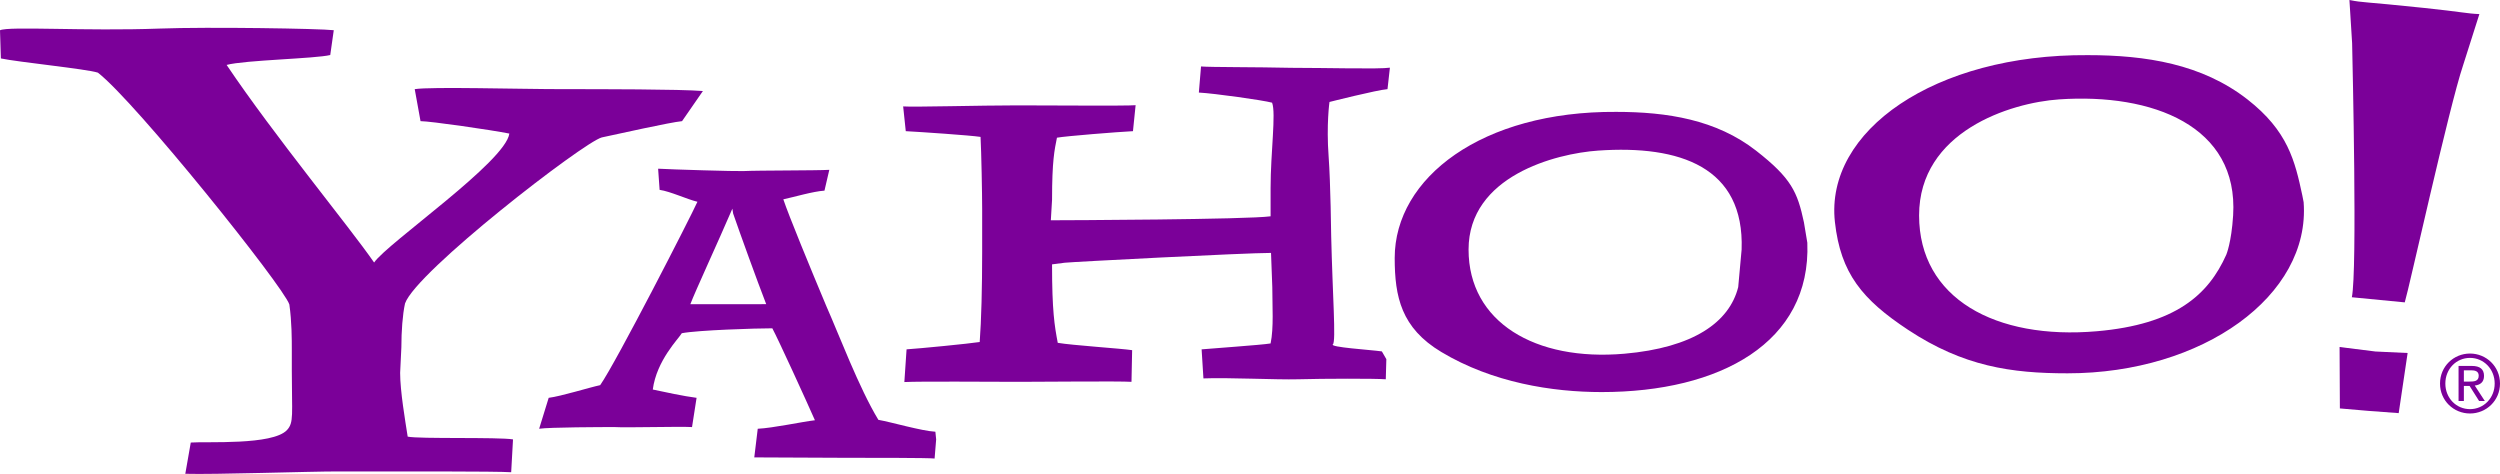 <?xml version="1.0" encoding="utf-8"?>
<!-- Generator: Adobe Illustrator 16.0.0, SVG Export Plug-In . SVG Version: 6.00 Build 0)  -->
<!DOCTYPE svg PUBLIC "-//W3C//DTD SVG 1.1//EN" "http://www.w3.org/Graphics/SVG/1.1/DTD/svg11.dtd">
<svg version="1.1" id="Layer_1" xmlns="http://www.w3.org/2000/svg" xmlns:xlink="http://www.w3.org/1999/xlink" x="0px" y="0px"
	 width="357.593px" height="67.792px" viewBox="0 0 357.593 67.792" enable-background="new 0 0 357.593 67.792"
	 xml:space="preserve">
<g>
	<g>
		<path fill="#7B0099" d="M97.559,17.329c-1.749,0.174-9.034,1.805-11.481,2.328c-2.622,0.699-26.569,19.2-28.143,23.745
			c-0.349,1.574-0.524,3.993-0.524,6.265l-0.176,3.67c0,2.623,0.728,6.845,1.079,9.117c1.571,0.351,12.969,0.046,15.066,0.396
			l-0.262,4.697c-2.045-0.146-16.516-0.114-24.784-0.114c-4.196,0-17.686,0.462-21.829,0.338l0.782-4.471
			c2.271-0.171,11.684,0.409,13.752-1.775c1.026-1.083,0.7-2.245,0.7-8.535v-2.972c0-1.401,0-4.021-0.351-6.469
			c-0.874-2.625-21.968-28.96-27.386-33.156C12.432,9.867,2.57,8.882,0.125,8.359L0,4.331c1.221-0.61,12.186,0.149,22.825-0.244
			c6.993-0.259,22.946,0,24.916,0.234L47.238,7.87C45.14,8.394,35.035,8.587,32.415,9.286c6.817,10.138,17.598,23.192,21.096,28.263
			c1.921-2.798,18.82-14.426,19.344-18.444c-2.623-0.524-11.306-1.776-12.704-1.776l-0.83-4.578c2.378-0.372,14.895,0,21.114,0
			c5.372,0,16.844,0,20.105,0.268L97.559,17.329z"/>
		<path fill="#7B0099" d="M133.682,65.587c-0.773-0.109-9.529-0.104-12.727-0.104c-1.872,0-11.414-0.059-13.066-0.059l0.496-4.095
			c2.205-0.107,6.306-0.998,8.178-1.218c-1.211-2.755-5.21-11.501-6.092-13.151c-2.314,0-10.634,0.258-12.948,0.702
			c-0.442,0.771-3.601,3.872-4.151,8.055c1.543,0.335,4.501,0.968,6.264,1.188l-0.651,4.182c-1.871-0.107-9.342,0.111-11.105,0
			c-1.653,0-9.331,0.021-10.763,0.24l1.365-4.422c1.763-0.22,5.823-1.484,7.365-1.814c2.314-3.305,13.03-24.25,13.912-26.23
			c-1.434-0.335-3.868-1.483-5.411-1.704l-0.213-3.026c1.875,0.11,11.185,0.389,12.177,0.34c2.211-0.107,10.438-0.067,12.309-0.177
			l-0.692,2.974c-1.654,0.11-4.34,0.914-5.886,1.244c0.773,2.313,3.842,9.773,6.154,15.281c1.765,3.967,4.69,11.74,7.443,16.26
			c1.874,0.329,6.172,1.592,8.153,1.701l0.111,1.102L133.682,65.587z M104.865,30.542l-0.11-0.693
			c-1.983,4.625-5.352,11.898-6.011,13.664l10.851-0.006C108.272,40.089,105.857,33.408,104.865,30.542z"/>
		<path fill="#7B0099" d="M198.218,54.252c-1.518-0.118-8.833-0.105-12.57,0c-2.999,0.085-10.122-0.272-13.513-0.125l-0.26-4.156
			c1.17-0.118,8.461-0.612,9.867-0.845c0.467-2.222,0.244-5.372,0.244-8.058l-0.183-4.892c-3.741,0-28.463,1.284-29.514,1.404
			l-1.807,0.234c0,6.66,0.35,8.765,0.817,11.223c1.987,0.349,9.119,0.814,10.639,1.05l-0.092,4.529c-1.755-0.117-12.723,0-16.112,0
			c-4.092,0-14.041-0.088-16.377,0.031l0.316-4.678c1.871-0.118,8.942-0.812,10.461-1.049c0.234-3.036,0.352-7.832,0.352-12.856
			V29.87c0-2.104-0.117-8.183-0.231-10.288c-1.522-0.233-8.592-0.707-10.697-0.82l-0.373-3.541c1.4,0.118,11.161-0.149,16.304-0.149
			c4.794,0,15.66,0.093,16.946-0.025l-0.379,3.715c-2.223,0.114-9.588,0.7-10.873,0.933c-0.351,1.754-0.7,3.274-0.7,8.885
			l-0.174,2.927c2.104,0,28.183-0.104,31.433-0.568v-4.027c0-5.146,0.795-10.703,0.214-12.225
			c-1.286-0.352-8.254-1.331-10.476-1.447l0.311-3.733c1.401,0.118,7.971,0.077,12.881,0.194c5.141,0,12.616,0.213,14.136-0.021
			l-0.345,3.072c-1.521,0.118-8.299,1.833-8.299,1.833s-0.462,3.201-0.122,7.81c0.28,3.826,0.366,11.351,0.366,11.351
			c0.193,8.38,0.711,15.153,0.244,15.503c-0.564,0.42,5.366,0.782,7.004,1.015l0.642,1.112L198.218,54.252z"/>
		<path fill="#7B0099" d="M258.515,34.722c0.555,14.276-12.481,21.359-29.417,21.359c-7.046,0-15.621-1.341-22.944-5.738
			c-5.715-3.427-6.66-7.875-6.66-13.436c0-11.496,12.518-21.026,31.676-20.903c7.292,0,14.323,1.11,20.006,5.542
			c5.068,3.954,5.926,5.918,6.851,10.247L258.515,34.722z M249.116,35.698c0.422-11.815-8.826-14.961-20.507-14.159
			c-6.109,0.421-18.55,3.654-18.55,14.159c0,10.383,9.54,16.006,22.274,14.898c9.851-0.858,15.024-4.485,16.295-9.528
			L249.116,35.698z"/>
		<path fill="#7B0099" d="M343.97,43.251l-7.568-0.733c0.792-3.827,0.102-33.209,0.039-36.345L336.055,0
			c2.104,0.418,1.785,0.199,10.681,1.135c5.42,0.569,6.121,0.811,7.907,0.88l-2.327,7.319
			C350.332,15.189,344.575,41.296,343.97,43.251z M338.744,58.769l-4.054-0.348l-0.043-8.785l5.135,0.643l4.598,0.214l-1.276,8.6
			L338.744,58.769z"/>
		<path fill="#7B0099" d="M329.506,28.921c1,13.368-14.432,24.477-33.765,24.477c-8.045,0-14.893-0.979-22.827-6.227
			c-6.523-4.316-9.64-8.055-10.454-15.42c-1.443-13.045,14.291-24.005,36.162-23.864c8.327,0,16.35,1.267,22.84,6.327
			c5.788,4.515,6.8,8.794,7.856,13.737L329.506,28.921z M319.421,30.817c0.802-12.839-11.566-17.516-24.9-16.6
			c-6.979,0.478-20.019,4.605-20.019,16.6c0,11.851,10.911,17.828,25.45,16.561c11.247-0.982,15.931-5.211,18.489-10.945
			C318.441,36.433,319.177,34.722,319.421,30.817z"/>
		<path fill="#7B0099" d="M353.302,50.569c2.328,0,4.291,1.844,4.291,4.292c0,2.44-1.963,4.283-4.291,4.283
			c-2.339,0-4.289-1.842-4.289-4.283C349.013,52.413,350.963,50.569,353.302,50.569z M353.302,58.523c1.959,0,3.53-1.59,3.53-3.662
			c0-2.079-1.571-3.669-3.53-3.669c-1.971,0-3.526,1.59-3.526,3.669C349.775,56.933,351.331,58.523,353.302,58.523z M351.664,52.342
			h1.891c1.19,0,1.752,0.474,1.752,1.433c0,0.909-0.576,1.289-1.326,1.37l1.442,2.214h-0.818l-1.361-2.154h-0.819v2.154h-0.76
			V52.342z M352.424,54.58h0.786c0.68,0,1.338-0.033,1.338-0.842c0-0.69-0.602-0.771-1.119-0.771h-1.005V54.58z"/>
	</g>
</g>
</svg>
